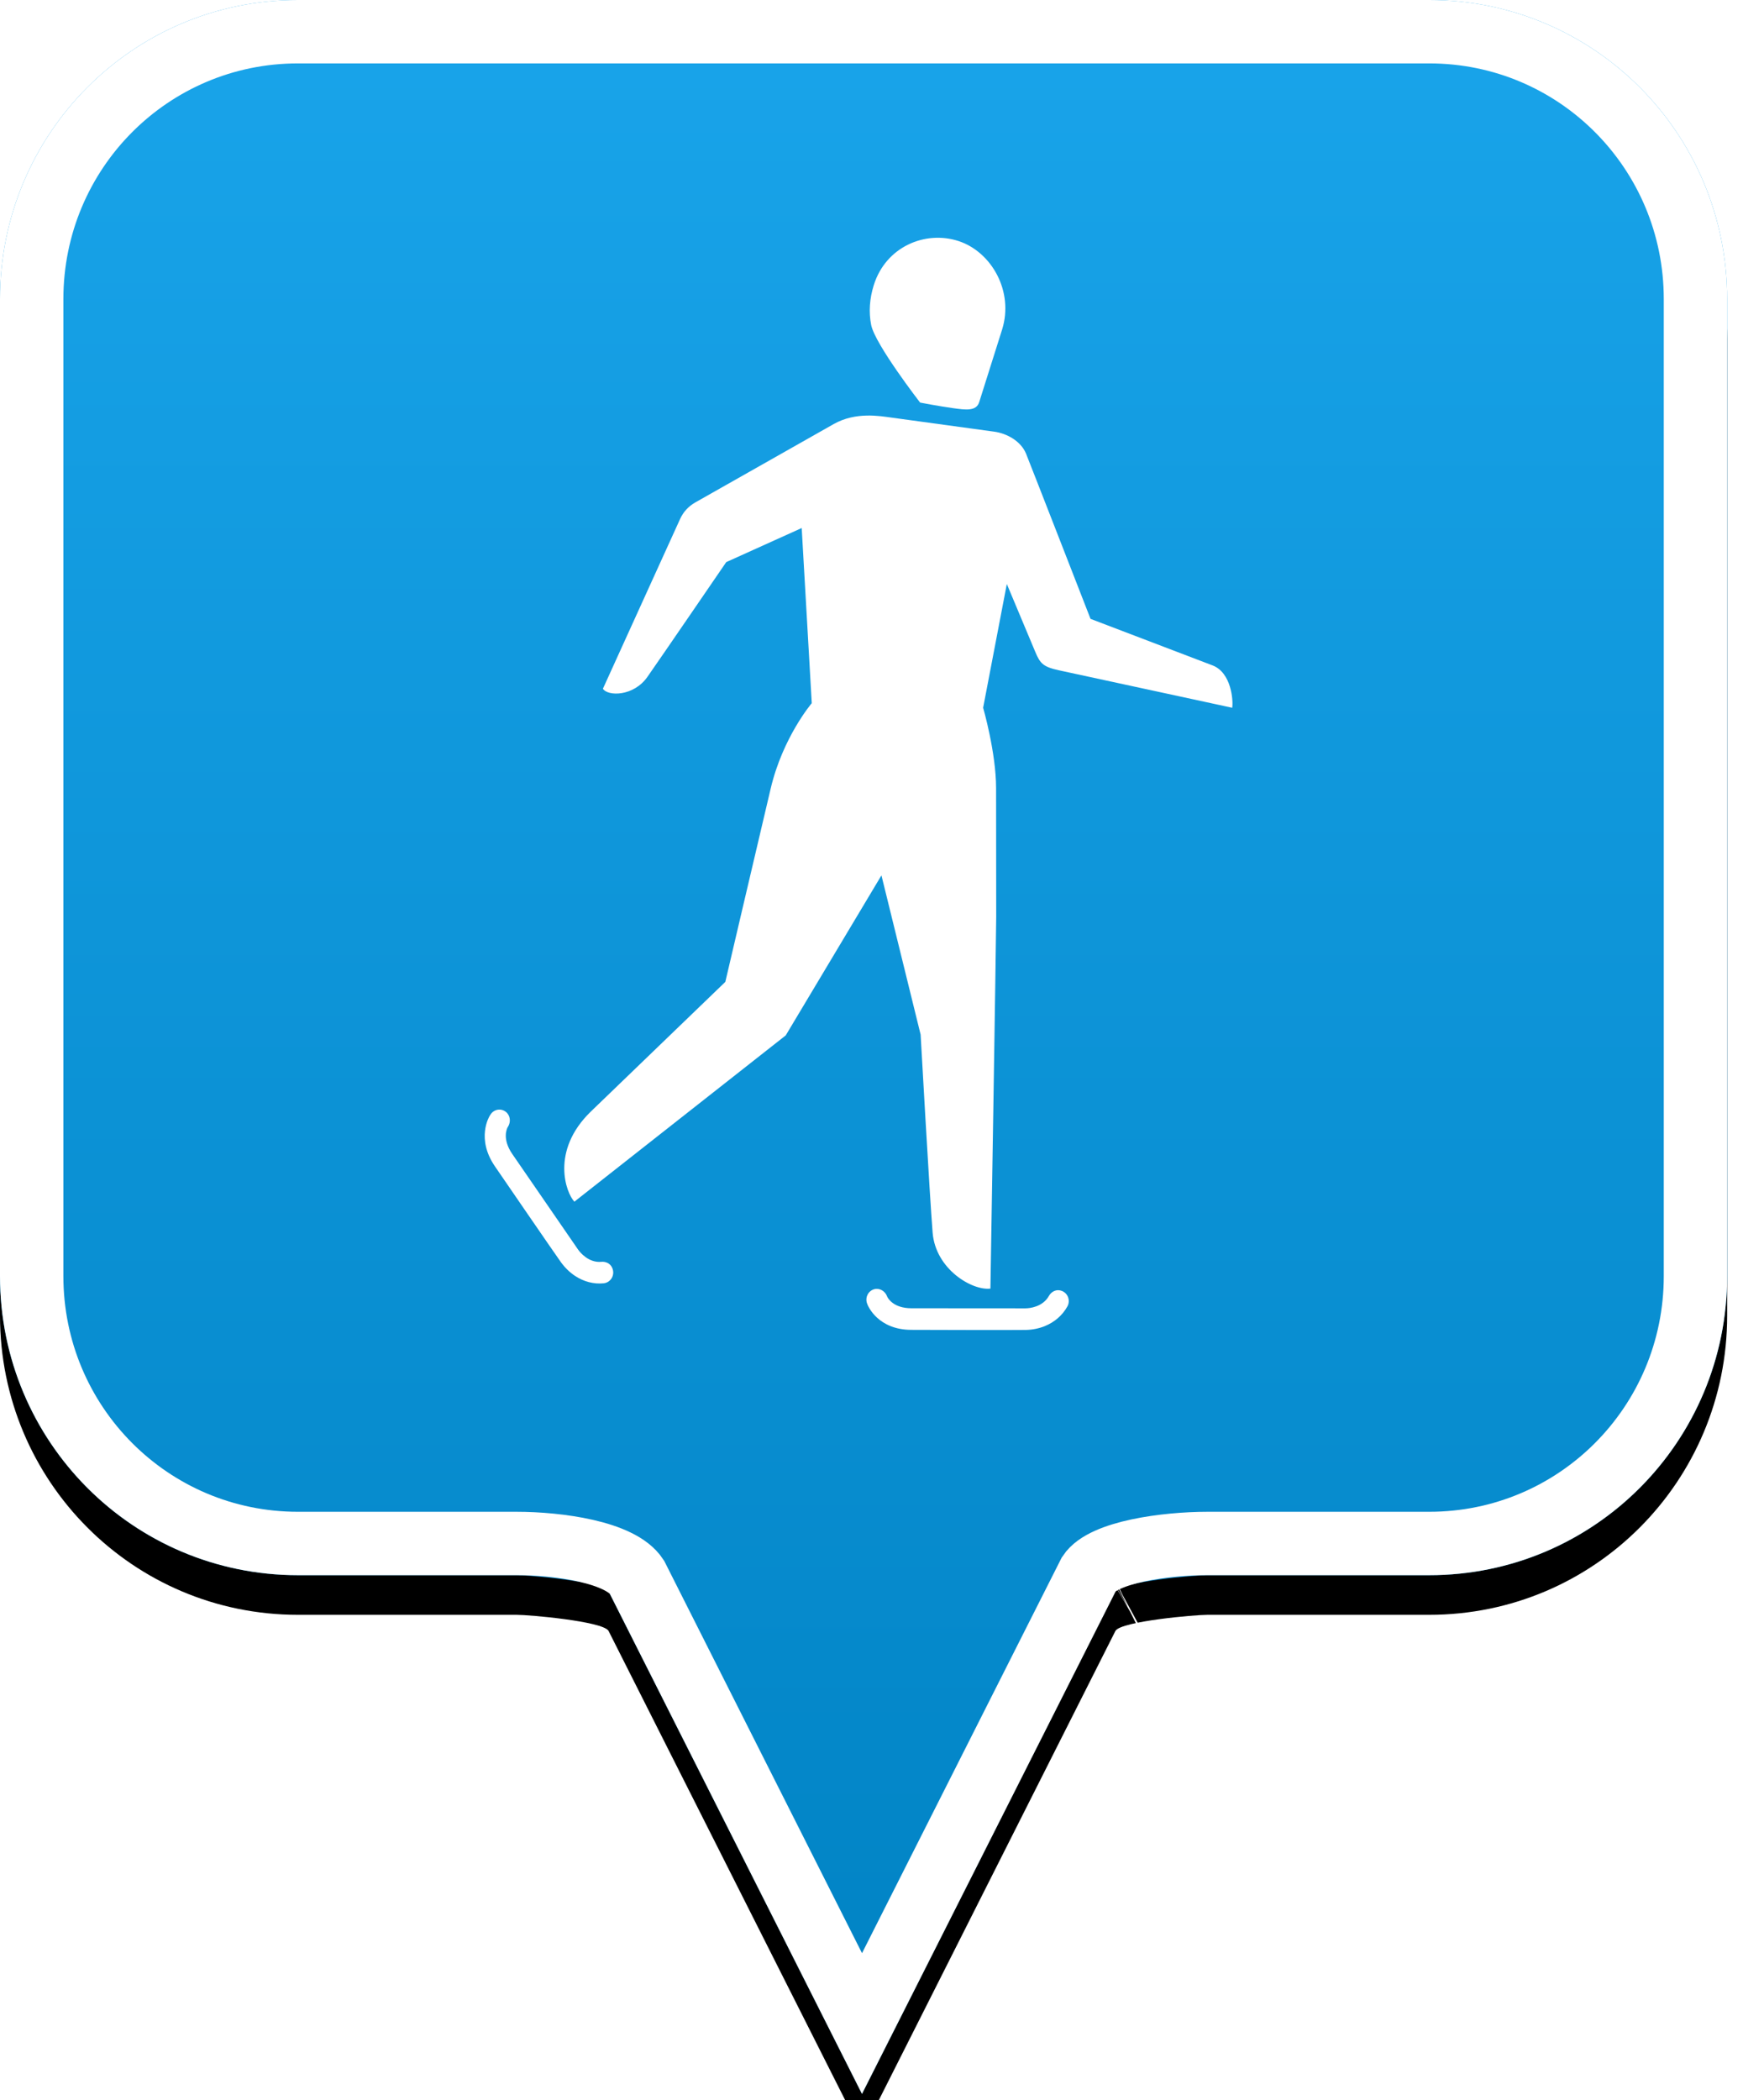 <?xml version="1.0" encoding="UTF-8"?>
<svg width="44px" height="53px" viewBox="0 0 44 53" version="1.1" xmlns="http://www.w3.org/2000/svg" xmlns:xlink="http://www.w3.org/1999/xlink">
    <!-- Generator: Sketch 49.2 (51160) - http://www.bohemiancoding.com/sketch -->
    <title>location-pin-unselected</title>
    <desc>Created with Sketch.</desc>
    <defs>
        <linearGradient x1="50%" y1="0%" x2="50%" y2="100%" id="linearGradient-1">
            <stop stop-color="#19A4EA" offset="0%"></stop>
            <stop stop-color="#0082C3" offset="100%"></stop>
        </linearGradient>
        <path d="M7.52,2.74985211e-16 C3.36,2.74985211e-16 0,3.373 0,7.548 L0,32.202 C0,36.377 3.36,39.75 7.52,39.75 L13.04,39.75 C13.36,39.75 15.2,39.911 15.36,40.152 L21.76,52.839 L28.16,40.152 C28.32,39.911 30.16,39.75 30.48,39.75 L36.08,39.75 C40.24,39.75 43.6,36.377 43.6,32.202 L43.6,7.548 C43.6,3.373 40.24,0 36.08,0 C31.553,4.35829201e-17 28.159,7.62701102e-17 25.895,9.80615702e-17 C21.812,1.37377935e-16 15.687,1.96352482e-16 7.52,2.74985211e-16 Z" id="path-2"></path>
        <filter x="-18.3%" y="-13.2%" width="136.7%" height="130.3%" filterUnits="objectBoundingBox" id="filter-3">
            <feOffset dx="0" dy="1" in="SourceAlpha" result="shadowOffsetOuter1"></feOffset>
            <feGaussianBlur stdDeviation="2.5" in="shadowOffsetOuter1" result="shadowBlurOuter1"></feGaussianBlur>
            <feComposite in="shadowBlurOuter1" in2="SourceAlpha" operator="out" result="shadowBlurOuter1"></feComposite>
            <feColorMatrix values="0 0 0 0 0   0 0 0 0 0   0 0 0 0 0  0 0 0 0.272 0" type="matrix" in="shadowBlurOuter1"></feColorMatrix>
        </filter>
    </defs>
    <g id="location-pin-unselected" stroke="none" stroke-width="1" fill="none" fill-rule="evenodd">
        <g id="location-pin">
            <g id="Path">
                <use fill="black" fill-opacity="1" filter="url(#filter-3)" xlink:href="#path-2"></use>
                <use fill="url(#linearGradient-1)" fill-rule="evenodd" xlink:href="#path-2"></use>
                <path stroke="#FFFFFF" stroke-width="1.6" d="M21.76,51.064 L27.494,39.709 C27.856,39.163 29.433,38.95 30.48,38.95 L36.08,38.95 C39.797,38.95 42.8,35.936 42.8,32.202 L42.8,7.548 C42.8,3.814 39.797,0.8 36.08,0.8 C29.856,0.8 29.856,0.8 25.895,0.8 C18.749,0.8 18.749,0.8 7.52,0.8 C3.803,0.8 0.8,3.814 0.8,7.548 L0.8,32.202 C0.8,35.936 3.803,38.95 7.52,38.95 L13.04,38.95 C14.087,38.95 15.664,39.163 16.074,39.791 L21.76,51.064 Z M28.605,40.802 C28.603,40.803 28.601,40.803 28.599,40.804 C28.603,40.802 28.608,40.8 28.612,40.798 Z"></path>
            </g>
        </g>
        <g id="patinage-sur-glace" transform="translate(6, 6)" fill="#FFFFFF">
            <path d="M9.181,25.842 C8.865,25.872 8.647,25.612 8.59,25.529 C8.436,25.306 6.933,23.123 6.933,23.123 C6.671,22.743 6.795,22.483 6.815,22.445 C6.815,22.445 6.815,22.445 6.815,22.445 L6.823,22.434 C6.9,22.313 6.883,22.148 6.772,22.06 C6.647,21.959 6.468,21.992 6.383,22.125 L6.364,22.155 C6.349,22.178 6.012,22.733 6.496,23.436 C6.496,23.436 8.002,25.633 8.161,25.853 C8.263,25.993 8.382,26.108 8.514,26.196 C8.734,26.342 8.987,26.41 9.24,26.384 C9.418,26.365 9.538,26.171 9.451,25.987 C9.403,25.884 9.292,25.831 9.181,25.842 M20.478,26.704 C20.32,26.984 19.986,27.016 19.887,27.016 C19.62,27.016 17.006,27.014 17.006,27.014 C16.551,27.013 16.414,26.76 16.396,26.721 C16.396,26.721 16.396,26.721 16.396,26.721 L16.391,26.708 C16.339,26.575 16.197,26.494 16.062,26.535 C15.91,26.582 15.833,26.75 15.89,26.898 L15.903,26.931 C15.914,26.956 16.164,27.558 17.005,27.559 C17.005,27.559 19.632,27.568 19.9,27.561 C20.07,27.557 20.231,27.523 20.377,27.464 C20.621,27.364 20.821,27.192 20.946,26.966 C21.033,26.806 20.947,26.595 20.749,26.561 C20.639,26.543 20.534,26.605 20.478,26.704 M24.616,10.794 C24.473,10.738 21.529,9.617 21.529,9.617 C21.529,9.617 20.015,5.729 19.902,5.45 C19.772,5.13 19.415,4.936 19.097,4.893 C18.797,4.852 16.808,4.579 16.511,4.539 C16.214,4.499 15.604,4.386 15.046,4.701 C15.046,4.701 11.7,6.593 11.548,6.681 C11.374,6.782 11.249,6.92 11.169,7.095 C11.102,7.244 9.22,11.38 9.22,11.38 C9.342,11.575 9.995,11.579 10.344,11.08 C10.693,10.582 12.333,8.185 12.333,8.185 L14.238,7.325 L14.492,11.745 C14.492,11.745 13.762,12.6 13.455,13.899 C13.103,15.386 12.31,18.778 12.31,18.778 C12.31,18.778 9.282,21.694 8.915,22.05 C7.888,23.045 8.292,24.112 8.5,24.324 L13.835,20.128 L16.251,16.09 L17.24,20.108 C17.24,20.108 17.468,24.181 17.543,25.107 C17.619,26.032 18.542,26.573 19.002,26.518 C19.003,26.518 19.148,17.589 19.148,17.144 C19.148,16.698 19.145,14.791 19.145,13.887 C19.145,12.99 18.818,11.86 18.818,11.86 L19.416,8.737 C19.416,8.737 20.105,10.378 20.136,10.454 C20.259,10.749 20.34,10.83 20.736,10.916 C21.043,10.982 24.997,11.837 25.104,11.86 C25.105,11.86 25.106,11.86 25.106,11.858 C25.134,11.676 25.084,10.979 24.616,10.794 M15.992,2.202 C15.926,1.874 15.952,1.531 16.058,1.194 C16.364,0.22 17.361,-0.19 18.197,0.083 C19.032,0.356 19.598,1.356 19.297,2.316 C19.2,2.624 18.894,3.59 18.719,4.147 C18.645,4.384 18.372,4.343 18.053,4.299 C17.699,4.25 17.227,4.159 17.227,4.159 C17.227,4.159 16.09,2.69 15.992,2.202" id="Fill-1"></path>
        </g>
    </g>
</svg>